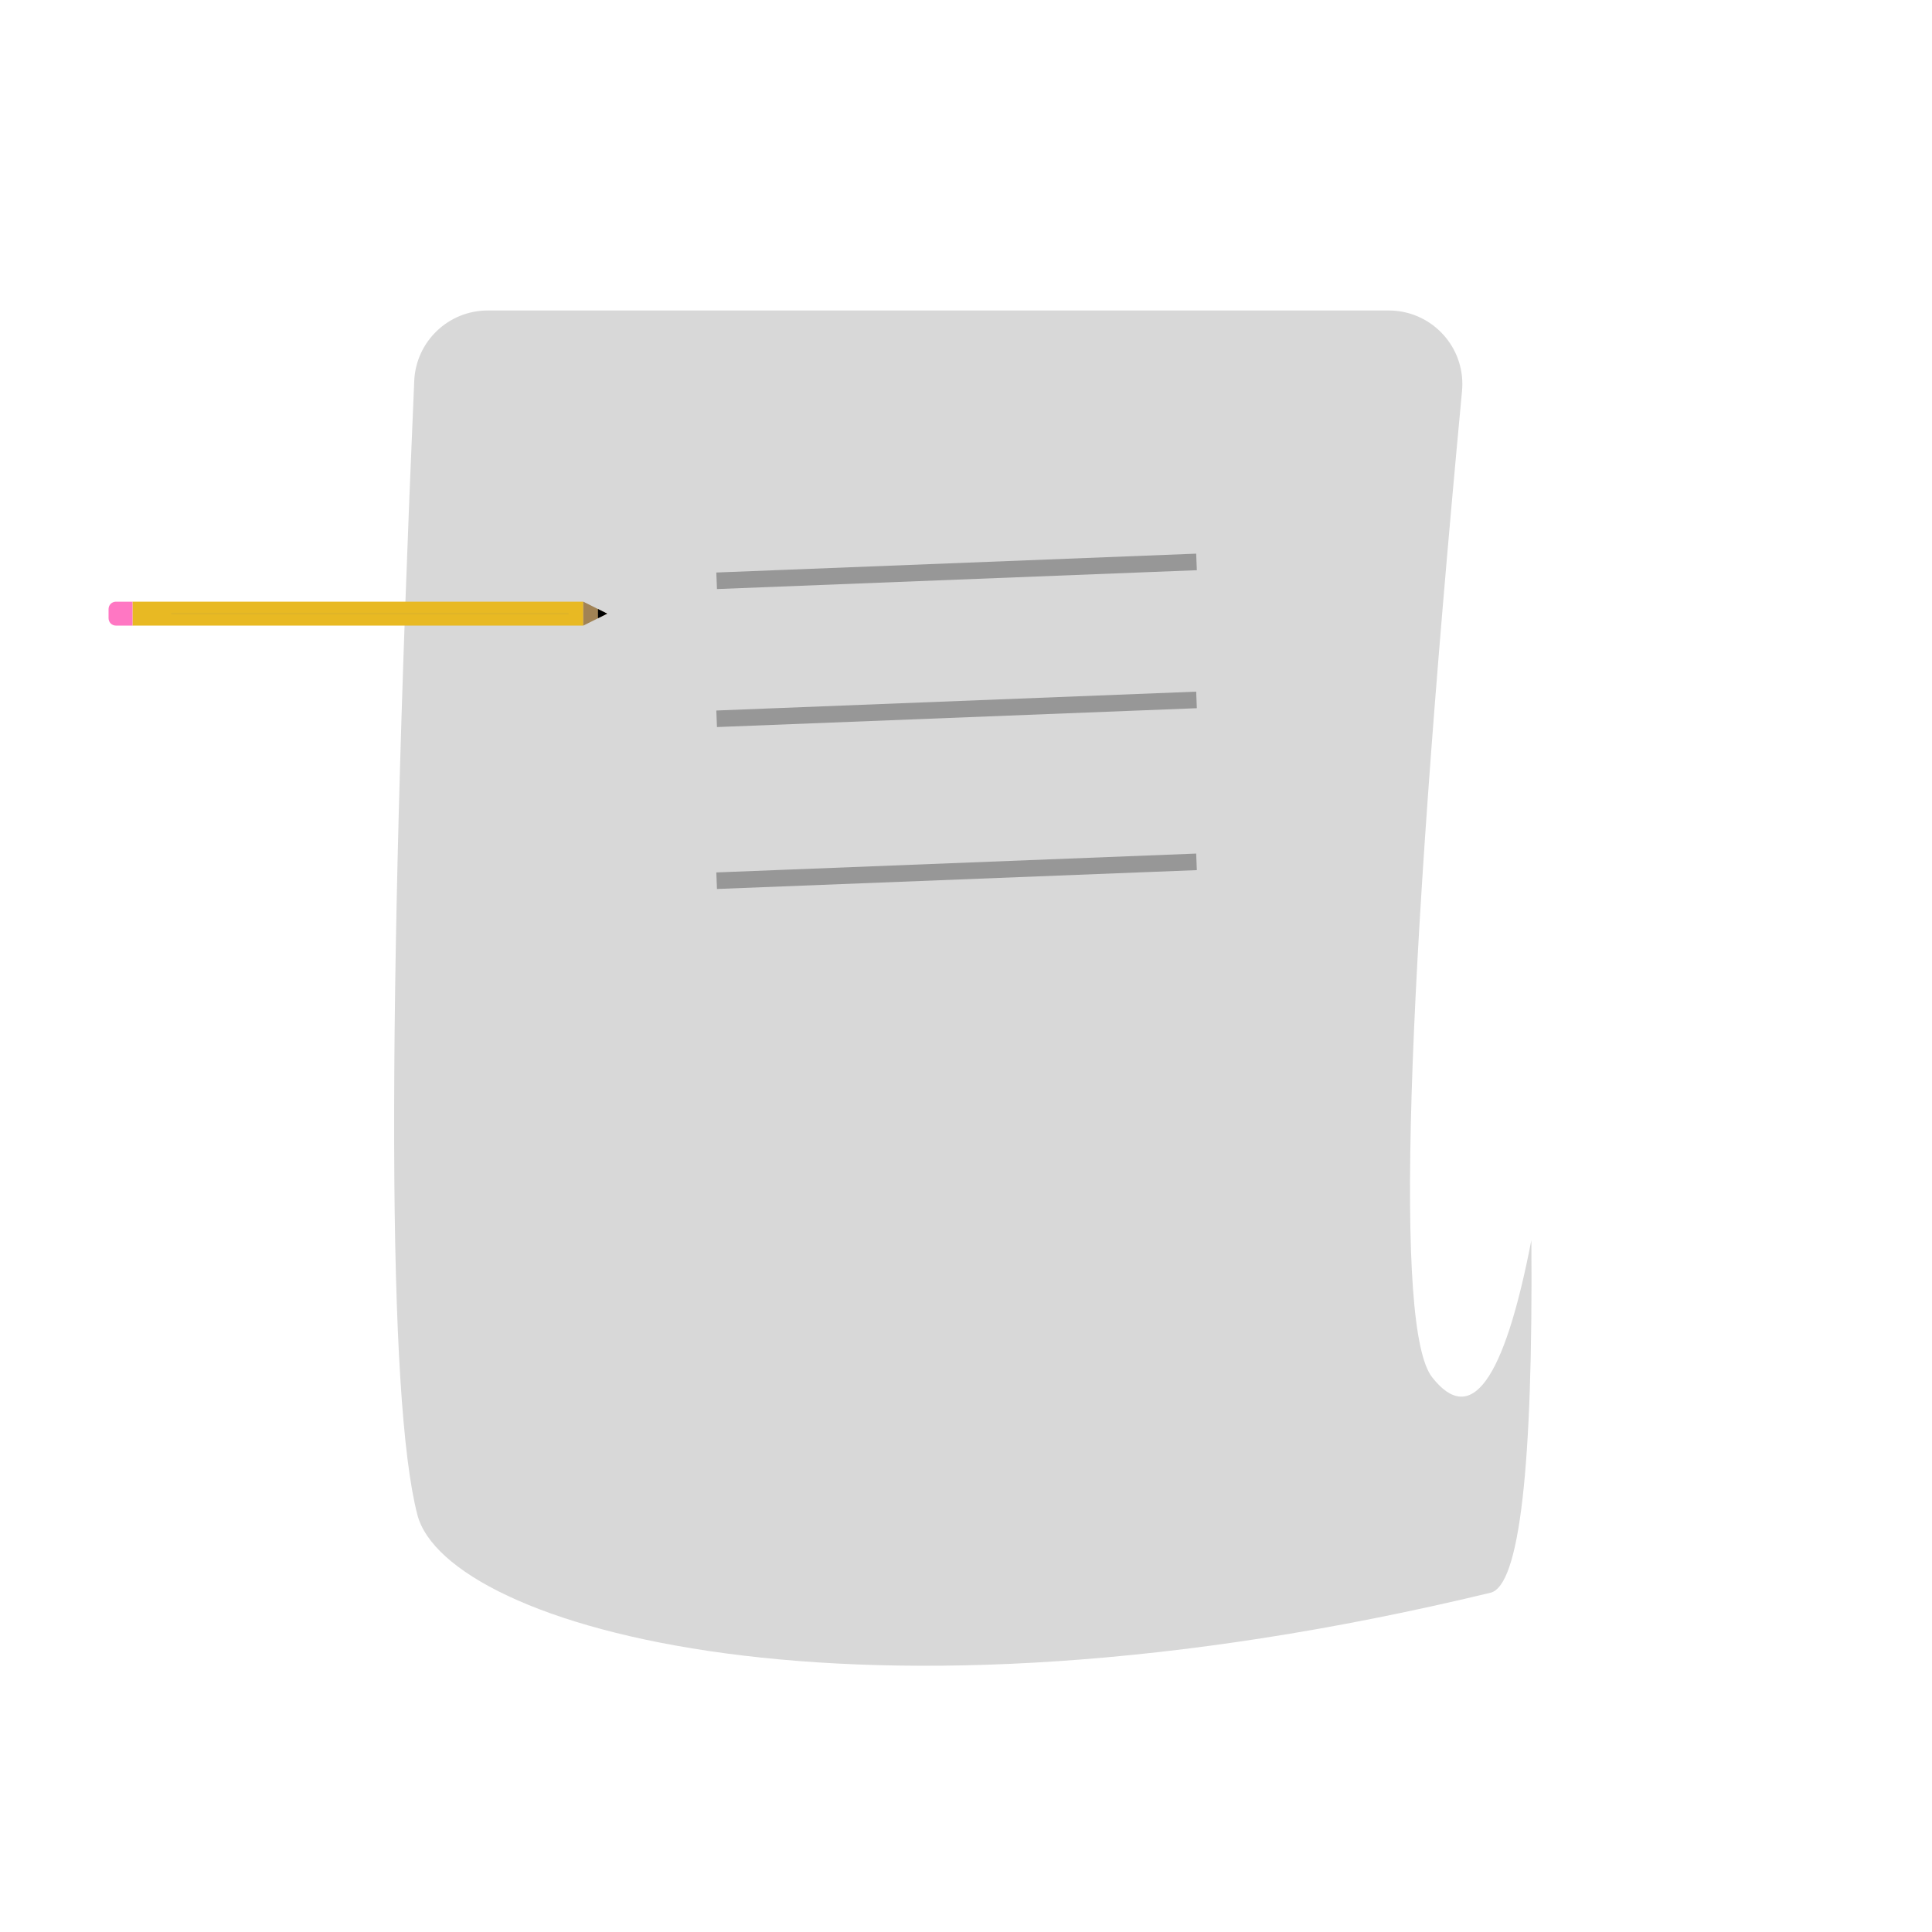 <?xml version="1.0" encoding="UTF-8"?>
<svg width="1050px" height="1050px" viewBox="0 0 1050 1050" version="1.1" xmlns="http://www.w3.org/2000/svg" xmlns:xlink="http://www.w3.org/1999/xlink">
    <title>Blog-Illustration</title>
    <defs>
        <path d="M34.5,6.5 L249.5,6.5" id="path-1"></path>
        <filter x="-2.8%" y="-600.0%" width="105.6%" height="1300.0%" filterUnits="objectBoundingBox" id="filter-2">
            <feMorphology radius="0.5" operator="dilate" in="SourceAlpha" result="shadowSpreadOuter1"></feMorphology>
            <feOffset dx="0" dy="0" in="shadowSpreadOuter1" result="shadowOffsetOuter1"></feOffset>
            <feMorphology radius="1" operator="erode" in="SourceAlpha" result="shadowInner"></feMorphology>
            <feOffset dx="0" dy="0" in="shadowInner" result="shadowInner"></feOffset>
            <feComposite in="shadowOffsetOuter1" in2="shadowInner" operator="out" result="shadowOffsetOuter1"></feComposite>
            <feGaussianBlur stdDeviation="2" in="shadowOffsetOuter1" result="shadowBlurOuter1"></feGaussianBlur>
            <feColorMatrix values="0 0 0 0 0   0 0 0 0 0   0 0 0 0 0  0 0 0 0.5 0" type="matrix" in="shadowBlurOuter1"></feColorMatrix>
        </filter>
    </defs>
    <g id="Blog-Illustration" stroke="none" stroke-width="1" fill="none" fill-rule="evenodd">
        <path d="M265.088,168.742 L754.756,168.742 C776.848,168.742 794.756,186.65 794.756,208.742 C794.756,209.991 794.698,211.239 794.581,212.482 C763.455,543.921 758.034,722.59 778.317,748.488 C799.475,775.503 817.459,750.665 832.268,673.975 C833.207,797.931 825.803,861.81 810.054,865.612 C464.037,949.148 242.578,884.159 226.824,823.22 C210.582,760.39 210.016,554.986 225.126,207.007 C226.055,185.61 243.671,168.742 265.088,168.742 Z" id="Page" fill="#D8D8D8"></path>
        <g id="Pencil" transform="translate(59, 327)">
            <rect id="Pencil-Yellow-Wrapper" fill="#E8B923" x="13" y="0" width="245" height="13"></rect>
            <path d="M4,0 L13,0 L13,0 L13,13 L4,13 C1.791,13 2.705415e-16,11.209 0,9 L0,4 C-2.705415e-16,1.791 1.791,4.05812251e-16 4,0 Z" id="Eraser" fill="#FF77C3"></path>
            <g id="Pencil-Shadow" stroke-linecap="square">
                <use fill="black" fill-opacity="1" filter="url(#filter-2)" xlink:href="#path-1"></use>
                <use stroke-opacity="0.068" stroke="#757575" stroke-width="1" xlink:href="#path-1"></use>
            </g>
            <polygon id="Pencil-Wood-Before-Lead" fill="#A18355" transform="translate(264.5, 6.5) rotate(90) translate(-264.5, -6.5) " points="264.5 0 271 13 258 13"></polygon>
            <polygon id="Pencil-Lead" fill="#000000" transform="translate(268.5, 6.5) rotate(90) translate(-268.5, -6.5) " points="268.5 4 271 9 266 9"></polygon>
        </g>
        <line x1="389.481" y1="315.645" x2="650.276" y2="305.396" id="blog-line-1" stroke="#979797" stroke-width="9"></line>
        <line x1="389.481" y1="390.645" x2="650.276" y2="380.396" id="blog-line-2" stroke="#979797" stroke-width="9"></line>
        <line x1="389.481" y1="478.645" x2="650.276" y2="468.396" id="blog-line-3" stroke="#979797" stroke-width="9"></line>
    </g>
</svg>